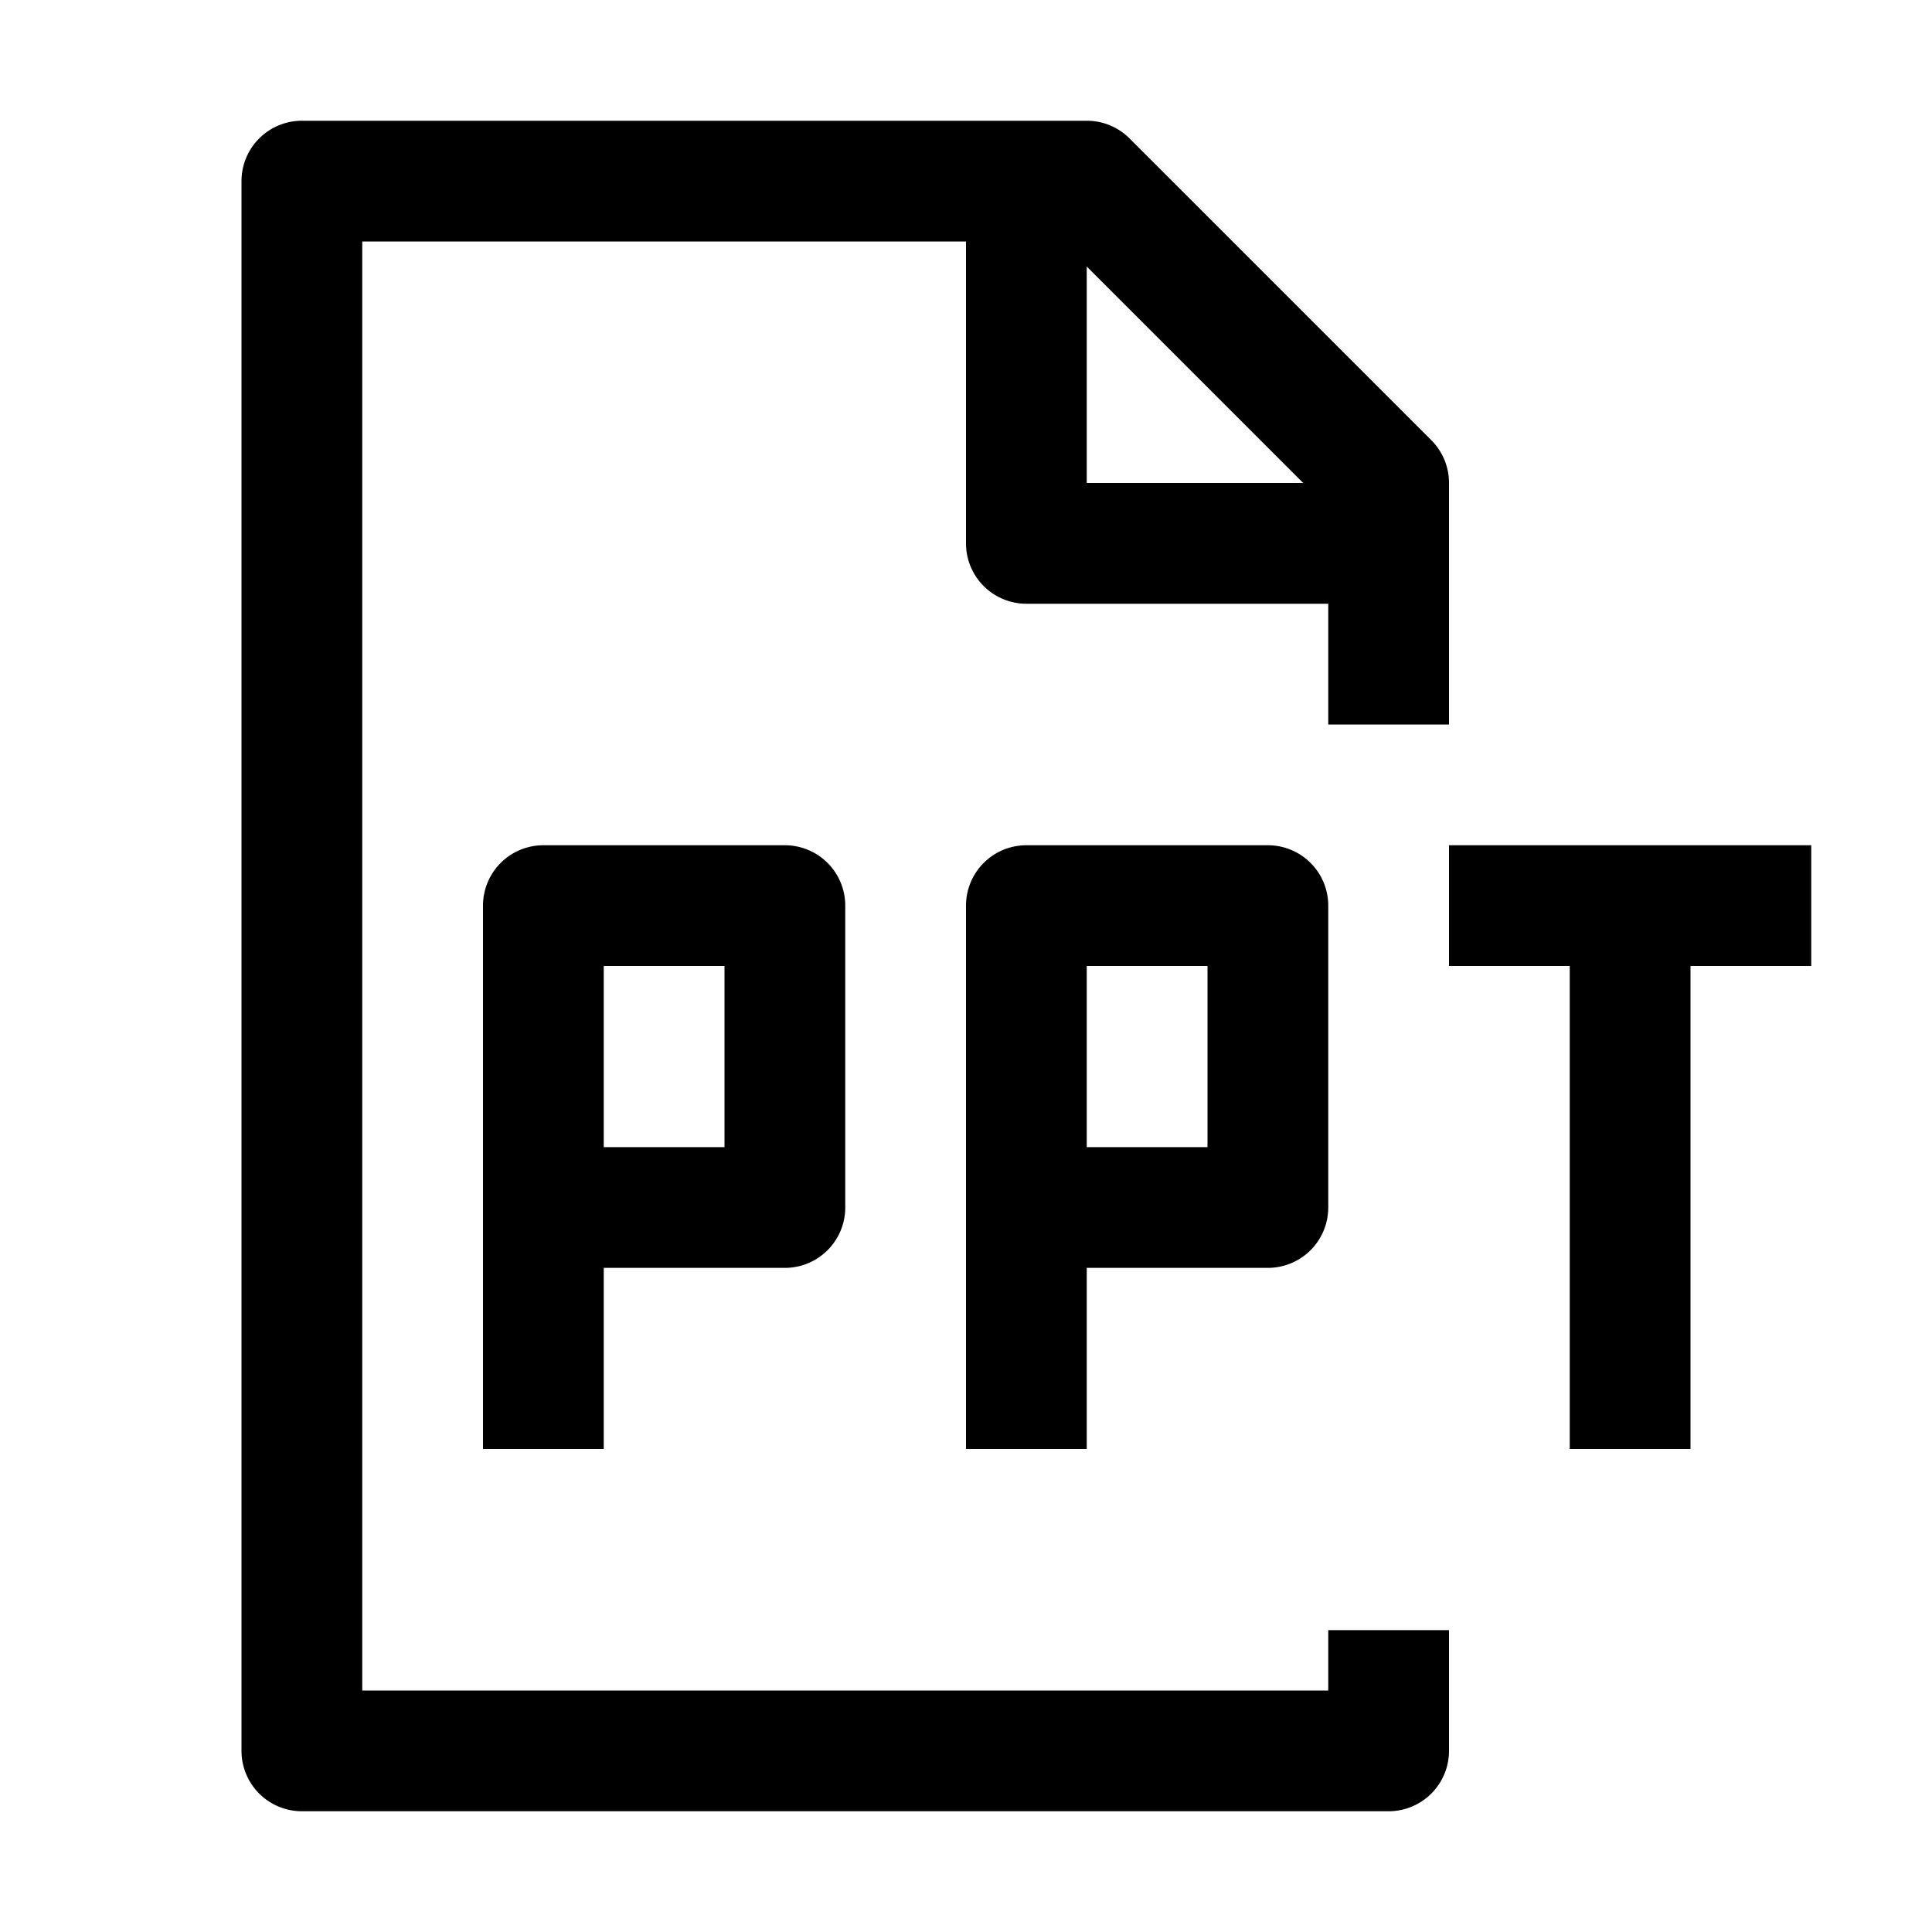 <svg xmlns="http://www.w3.org/2000/svg" width="3em" height="3em" viewBox="0 0 16 16"><path fill="currentColor" fill-rule="evenodd" d="M2 1.5a.5.5 0 0 1 .5-.5H9a.5.5 0 0 1 .354.146l2.5 2.5A.5.5 0 0 1 12 4v2h-1V5H8.5a.5.5 0 0 1-.5-.5V2H3v12h8v-.5h1v1a.5.5 0 0 1-.5.5h-9a.5.5 0 0 1-.5-.5zm7 .707V4h1.793zM4 7.5a.5.5 0 0 1 .5-.5h2a.5.5 0 0 1 .5.5V10a.5.5 0 0 1-.5.5H5V12H4zM5 8v1.5h1V8zm3-.5a.5.5 0 0 1 .5-.5h2a.5.5 0 0 1 .5.5V10a.5.5 0 0 1-.5.5H9V12H8zM9 8v1.5h1V8zm3-1h3v1h-1v4h-1V8h-1z" clip-rule="evenodd"/></svg>